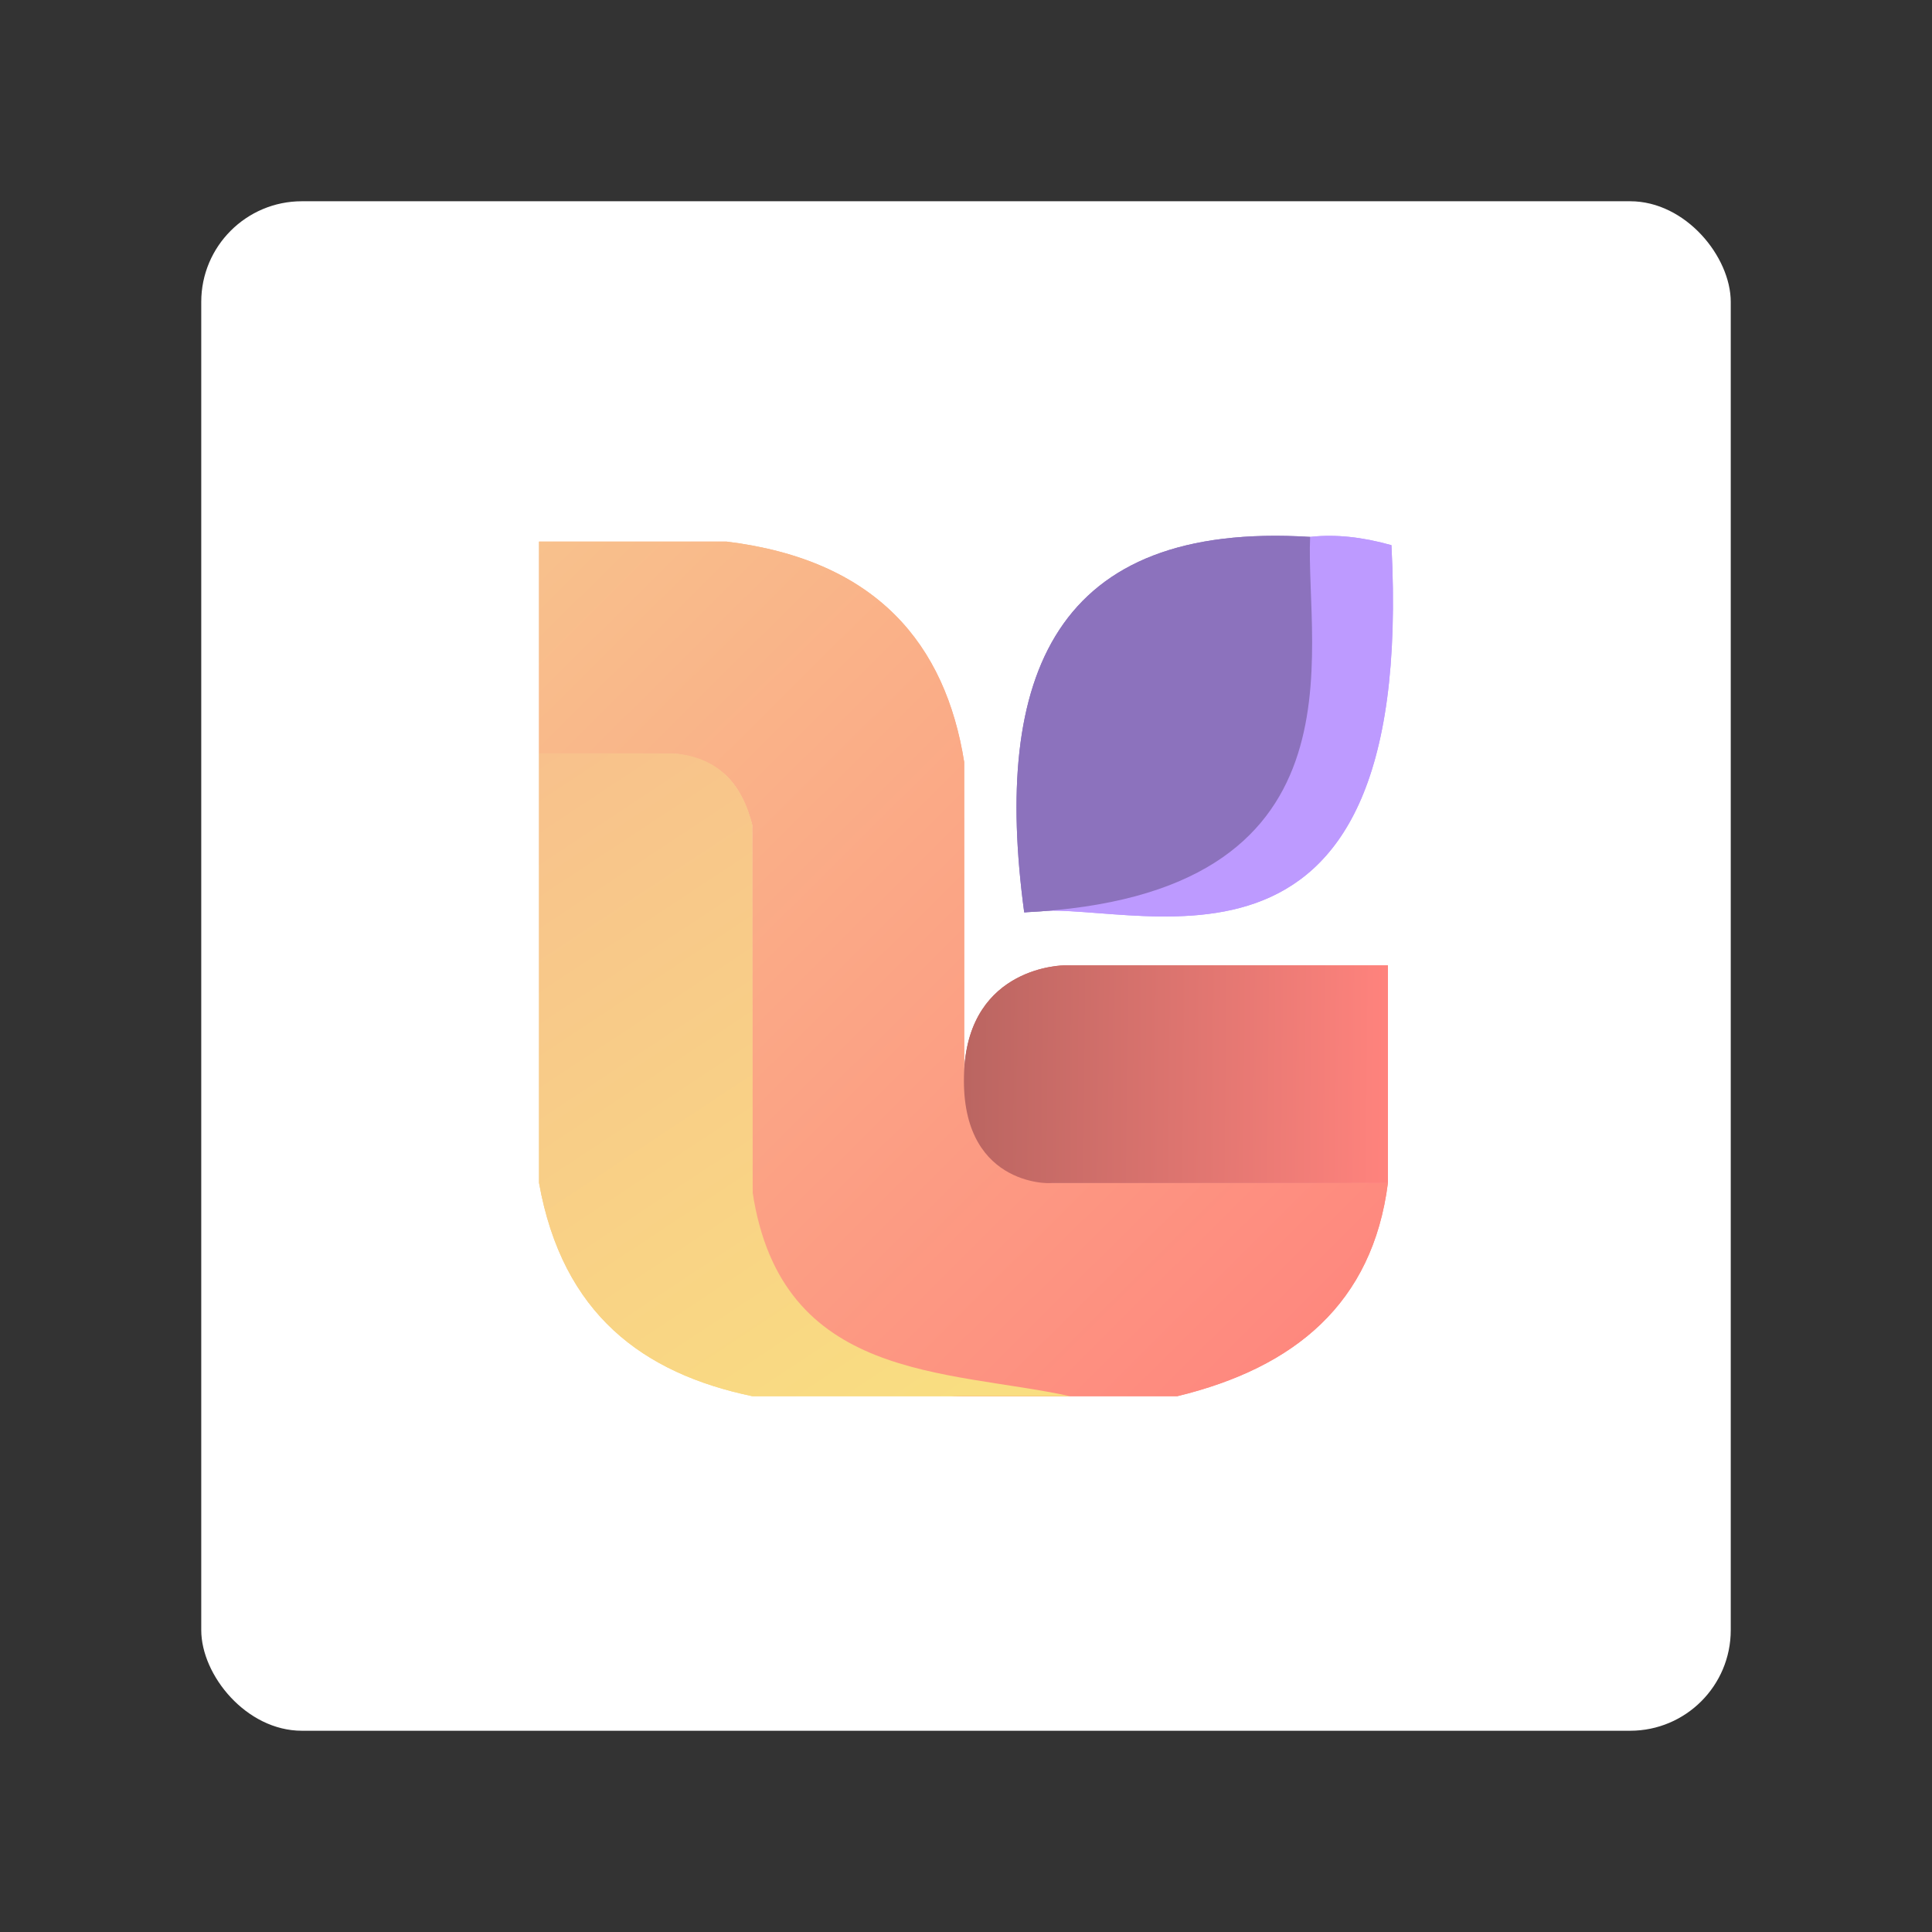 <?xml version="1.0" encoding="UTF-8"?>
<svg version="1.1" viewBox="0 0 192 192" xmlns="http://www.w3.org/2000/svg" xmlns:xlink="http://www.w3.org/1999/xlink">
 <rect x="0" y="0" width="192" height="192" fill="#333333" stroke="none"/>
 <defs>
  <linearGradient id="linearGradient16" x1="-374.5" x2="-300.25" y1="93.5" y2="205.75" gradientTransform="matrix(.569 0 0 .569 266.68 21.671)" gradientUnits="userSpaceOnUse">
   <stop style="stop-color:#f8c18c" offset="0"/>
   <stop style="stop-color:#f9de81" offset="1"/>
  </linearGradient>
  <linearGradient id="linearGradient18" x1="-374.5" x2="-226.25" y1="56.5" y2="205.75" gradientTransform="matrix(.569 0 0 .569 266.68 21.671)" gradientUnits="userSpaceOnUse">
   <stop style="stop-color:#f8c18c" offset="0"/>
   <stop style="stop-color:#ff837d" offset="1"/>
  </linearGradient>
  <linearGradient id="linearGradient20" x1="-226.25" x2="-300.25" y1="149.5" y2="148.85" gradientTransform="matrix(.569 0 0 .569 266.68 21.671)" gradientUnits="userSpaceOnUse">
   <stop style="stop-color:#ff837d" offset="0"/>
   <stop style="stop-color:#ba6561" offset="1"/>
  </linearGradient>
 </defs>
 <rect class="a" x="20" y="20" width="152" height="152" rx="10" style="fill:#fff"/>
 <path d="m53.568 53.822v21.055h13.373c5.021 0.573 6.86 3.469 7.824 7.113v35.566c0 10.03 10.179 21.197 21.055 21.197h21.173c11.705-2.838 19.415-9.249 20.937-21.197h-33.432c-3.986-1.878-8.085-3.566-8.678-11.184v-30.641c-1.849-11.629-8.627-20.074-23.616-21.909z" style="fill:url(#linearGradient18);stroke-linecap:round;stroke-linejoin:round;stroke-width:2.276"/>
 <path d="m53.568 74.877v42.679c2.338 13.054 10.345 18.928 21.197 21.197h31.583c-12.318-2.669-28.691-1.47-31.552-20.242l-0.03-36.522c-1.001-4.073-3.415-6.772-7.824-7.113z" style="fill:url(#linearGradient16);stroke-linecap:round;stroke-linejoin:round;stroke-width:2.276"/>
 <path d="m137.93 117.56v-21.624h-32.152s-9.436 0.013-9.959 10.44c-0.575 11.472 8.492 11.278 8.678 11.184z" style="fill:url(#linearGradient20);stroke-linecap:round;stroke-linejoin:round;stroke-width:2.276"/>
 <path d="m138.28 54.178c2.5 47.975-26.324 34.705-36.491 36.491 12.164-12.164 12.79-43.146 36.491-36.491z" style="fill:#bd9aff;stroke-linecap:round;stroke-linejoin:round;stroke-width:2.276"/>
 <path d="m130.2 53.358c-0.503 11.382 6.074 35.643-28.415 37.311-3.18-23.58 3.031-38.889 28.415-37.311z" style="fill:#8c72bd;stroke-linecap:round;stroke-linejoin:round;stroke-width:2.276"/>
 <path d="m53.568 53.822v21.055h13.373c5.021 0.573 6.86 3.469 7.824 7.113v35.566c0 10.03 10.179 21.197 21.055 21.197h21.173c11.705-2.838 19.415-9.249 20.937-21.197h-33.432c-3.986-1.878-8.085-3.566-8.678-11.184v-30.641c-1.849-11.629-8.627-20.074-23.616-21.909z" style="fill:url(#linearGradient18);stroke-linecap:round;stroke-linejoin:round;stroke-width:2.276"/>
 <path d="m53.568 74.877v42.679c2.338 13.054 10.345 18.928 21.197 21.197h31.583c-12.318-2.669-28.691-1.47-31.552-20.242l-0.03-36.522c-1.001-4.073-3.415-6.772-7.824-7.113z" style="fill:url(#linearGradient16);stroke-linecap:round;stroke-linejoin:round;stroke-width:2.276"/>
 <path d="m137.93 117.56v-21.624h-32.152s-9.436 0.013-9.959 10.44c-0.575 11.472 8.492 11.278 8.678 11.184z" style="fill:url(#linearGradient20);stroke-linecap:round;stroke-linejoin:round;stroke-width:2.276"/>
 <path d="m138.28 54.178c2.5 47.975-26.324 34.705-36.491 36.491 12.164-12.164 12.79-43.146 36.491-36.491z" style="fill:#bd9aff;stroke-linecap:round;stroke-linejoin:round;stroke-width:2.276"/>
 <path d="m130.2 53.358c-0.503 11.382 6.074 35.643-28.415 37.311-3.18-23.58 3.031-38.889 28.415-37.311z" style="fill:#8c72bd;stroke-linecap:round;stroke-linejoin:round;stroke-width:2.276"/>
</svg>
